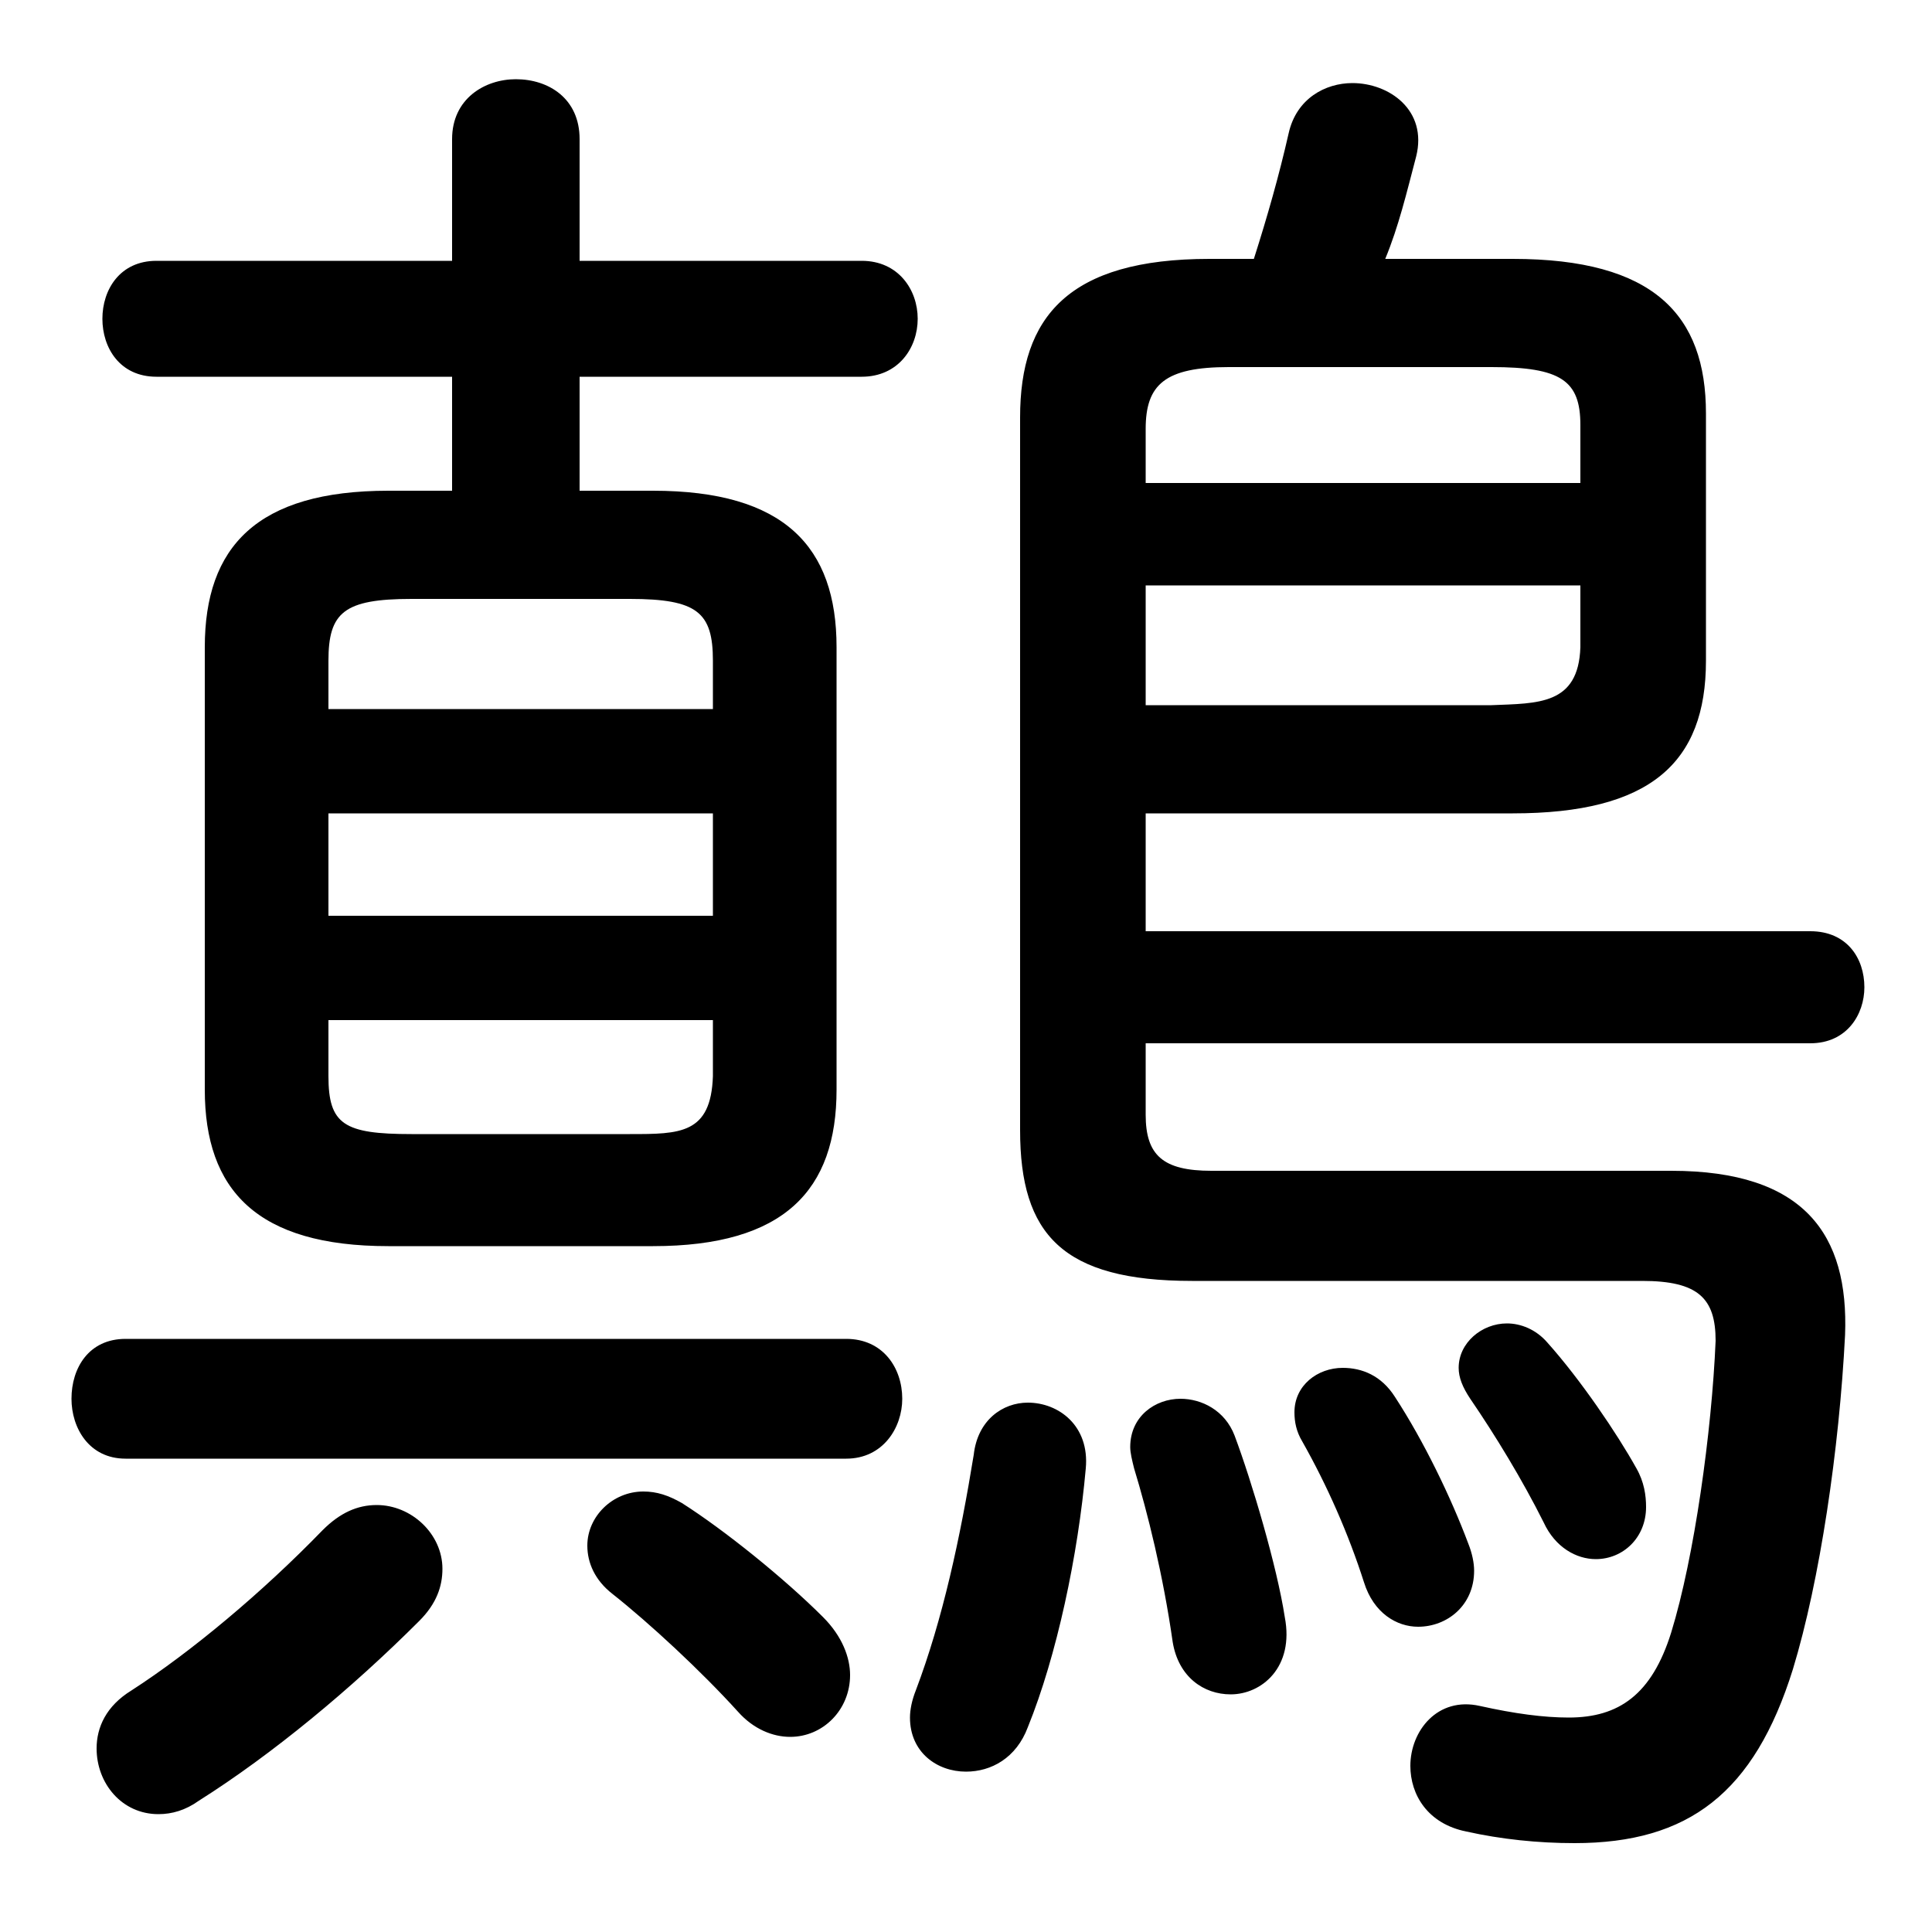 <svg xmlns="http://www.w3.org/2000/svg" viewBox="0 -44.0 50.0 50.0">
    <rect x="0" y="-44.0" width="50.0" height="50.0" fill="#808080" stroke="none"/>
    <g transform="scale(1, -1)">
        <!-- ボディの枠 -->
        <rect x="0" y="-6.0" width="50.0" height="50.0"
            stroke="white" fill="white"/>
        <!-- グリフ座標系の原点 -->
        <circle cx="0" cy="0" r="5" fill="white"/>
        <!-- グリフのアウトライン -->
        <g style="fill:black;stroke:#000000;stroke-width:0;stroke-linecap:round;stroke-linejoin:round;">
        <path d="M 11.7 31.3 L 10.05 31.3 C 6.65 31.3 5.3 29.85 5.3 27.25 L 5.3 15.8 C 5.3 13.2 6.65 11.75 10.05 11.75 L 16.9 11.75 C 20.3 11.75 21.65 13.2 21.65 15.8 L 21.65 27.25 C 21.65 29.85 20.3 31.3 16.9 31.3 L 15.0 31.3 L 15.0 34.25 L 22.3 34.25 C 23.25 34.25 23.75 35.0 23.75 35.75 C 23.75 36.5 23.25 37.25 22.3 37.25 L 15.0 37.25 L 15.0 40.4 C 15.0 41.45 14.2 41.95 13.35 41.95 C 12.55 41.95 11.7 41.45 11.7 40.4 L 11.7 37.25 L 4.05 37.25 C 3.1 37.25 2.65 36.5 2.65 35.75 C 2.65 35.0 3.1 34.25 4.05 34.25 L 11.7 34.25 Z M 10.65 14.65 C 8.9 14.65 8.5 14.9 8.5 16.15 L 8.5 17.6 L 18.45 17.6 L 18.45 16.15 C 18.4 14.65 17.6 14.65 16.3 14.65 Z M 8.5 22.95 L 18.45 22.95 L 18.45 20.3 L 8.5 20.3 Z M 18.45 25.65 L 8.5 25.65 L 8.5 26.9 C 8.5 28.15 8.9 28.5 10.65 28.5 L 16.3 28.5 C 18.05 28.5 18.45 28.15 18.45 26.9 Z M 29.65 22.95 L 39.15 22.95 C 42.7 22.95 44.15 24.25 44.15 26.9 L 44.15 33.3 C 44.15 35.85 42.8 37.3 39.15 37.3 L 35.85 37.3 C 36.2 38.15 36.4 39.0 36.65 39.95 C 36.95 41.15 35.95 41.85 35.0 41.85 C 34.3 41.85 33.55 41.45 33.35 40.55 C 33.1 39.45 32.8 38.4 32.45 37.3 L 31.3 37.3 C 27.65 37.3 26.4 35.8 26.4 33.2 L 26.4 14.75 C 26.4 12.05 27.5 10.85 30.85 10.85 L 42.5 10.85 C 43.95 10.85 44.4 10.4 44.4 9.3 C 44.3 6.95 43.85 3.7 43.25 1.75 C 42.75 0.15 41.9 -0.45 40.6 -0.45 C 39.95 -0.45 39.2 -0.35 38.3 -0.15 C 37.2 0.1 36.5 -0.8 36.5 -1.7 C 36.5 -2.45 36.95 -3.2 37.95 -3.4 C 38.85 -3.6 39.8 -3.7 40.75 -3.7 C 43.7 -3.7 45.4 -2.4 46.4 0.8 C 47.1 3.1 47.6 6.5 47.75 9.45 C 47.85 12.05 46.7 13.7 43.25 13.7 L 31.35 13.7 C 30.1 13.7 29.65 14.1 29.65 15.15 L 29.65 17.0 L 46.85 17.0 C 47.8 17.0 48.25 17.75 48.25 18.45 C 48.25 19.2 47.8 19.9 46.85 19.9 L 29.65 19.9 Z M 29.65 25.75 L 29.65 28.85 L 40.9 28.85 L 40.9 27.25 C 40.85 25.75 39.8 25.8 38.6 25.75 Z M 40.9 31.5 L 29.65 31.5 L 29.65 32.9 C 29.65 34.05 30.15 34.5 31.8 34.5 L 38.6 34.5 C 40.4 34.5 40.9 34.15 40.9 33.0 Z M 17.65 5.1 C 17.3 5.3 17.0 5.4 16.65 5.4 C 15.85 5.4 15.2 4.75 15.2 4.0 C 15.2 3.55 15.4 3.1 15.85 2.75 C 16.8 2.0 18.15 0.75 19.1 -0.3 C 19.5 -0.75 20.0 -0.95 20.45 -0.95 C 21.3 -0.95 22.0 -0.25 22.0 0.65 C 22.0 1.1 21.8 1.65 21.3 2.15 C 20.3 3.15 18.75 4.4 17.65 5.1 Z M 8.35 4.4 C 6.8 2.8 4.95 1.25 3.4 0.25 C 2.75 -0.15 2.5 -0.7 2.5 -1.25 C 2.5 -2.15 3.15 -2.95 4.1 -2.95 C 4.45 -2.95 4.8 -2.85 5.15 -2.6 C 7.05 -1.4 9.1 0.3 10.85 2.05 C 11.3 2.5 11.45 2.95 11.45 3.4 C 11.45 4.3 10.65 5.05 9.75 5.05 C 9.25 5.05 8.8 4.85 8.35 4.4 Z M 21.9 6.25 C 22.85 6.25 23.35 7.05 23.35 7.8 C 23.35 8.6 22.85 9.35 21.9 9.35 L 3.25 9.35 C 2.3 9.35 1.85 8.6 1.85 7.8 C 1.85 7.05 2.3 6.25 3.25 6.25 Z M 25.2 6.35 C 24.85 4.2 24.4 2.1 23.7 0.25 C 23.6 0.0 23.55 -0.25 23.55 -0.45 C 23.55 -1.35 24.25 -1.85 25.0 -1.85 C 25.65 -1.85 26.3 -1.5 26.6 -0.7 C 27.35 1.15 27.9 3.75 28.1 6.0 C 28.2 7.1 27.4 7.7 26.6 7.7 C 25.95 7.7 25.3 7.25 25.2 6.35 Z M 31.95 6.85 C 31.7 7.5 31.1 7.8 30.55 7.8 C 29.9 7.8 29.25 7.35 29.25 6.55 C 29.25 6.4 29.3 6.2 29.35 6.0 C 29.7 4.85 30.1 3.25 30.35 1.5 C 30.5 0.6 31.15 0.15 31.85 0.15 C 32.65 0.15 33.5 0.85 33.25 2.15 C 33.05 3.45 32.4 5.65 31.95 6.85 Z M 40.05 9.25 C 39.75 9.6 39.35 9.75 39.0 9.75 C 38.35 9.75 37.75 9.25 37.75 8.6 C 37.75 8.35 37.85 8.1 38.05 7.8 C 38.7 6.85 39.4 5.7 39.95 4.6 C 40.25 3.95 40.8 3.65 41.3 3.65 C 42.0 3.65 42.6 4.2 42.6 5.0 C 42.6 5.3 42.55 5.65 42.35 6.0 C 41.85 6.9 40.9 8.3 40.05 9.25 Z M 36.1 7.85 C 35.75 8.4 35.25 8.6 34.75 8.6 C 34.1 8.6 33.5 8.15 33.5 7.45 C 33.5 7.2 33.55 6.95 33.7 6.7 C 34.35 5.55 34.9 4.3 35.3 3.05 C 35.55 2.25 36.15 1.9 36.7 1.9 C 37.45 1.9 38.15 2.45 38.15 3.35 C 38.15 3.55 38.1 3.8 38.0 4.05 C 37.55 5.25 36.85 6.7 36.1 7.85 Z"/>
    </g>
    </g>
</svg>
